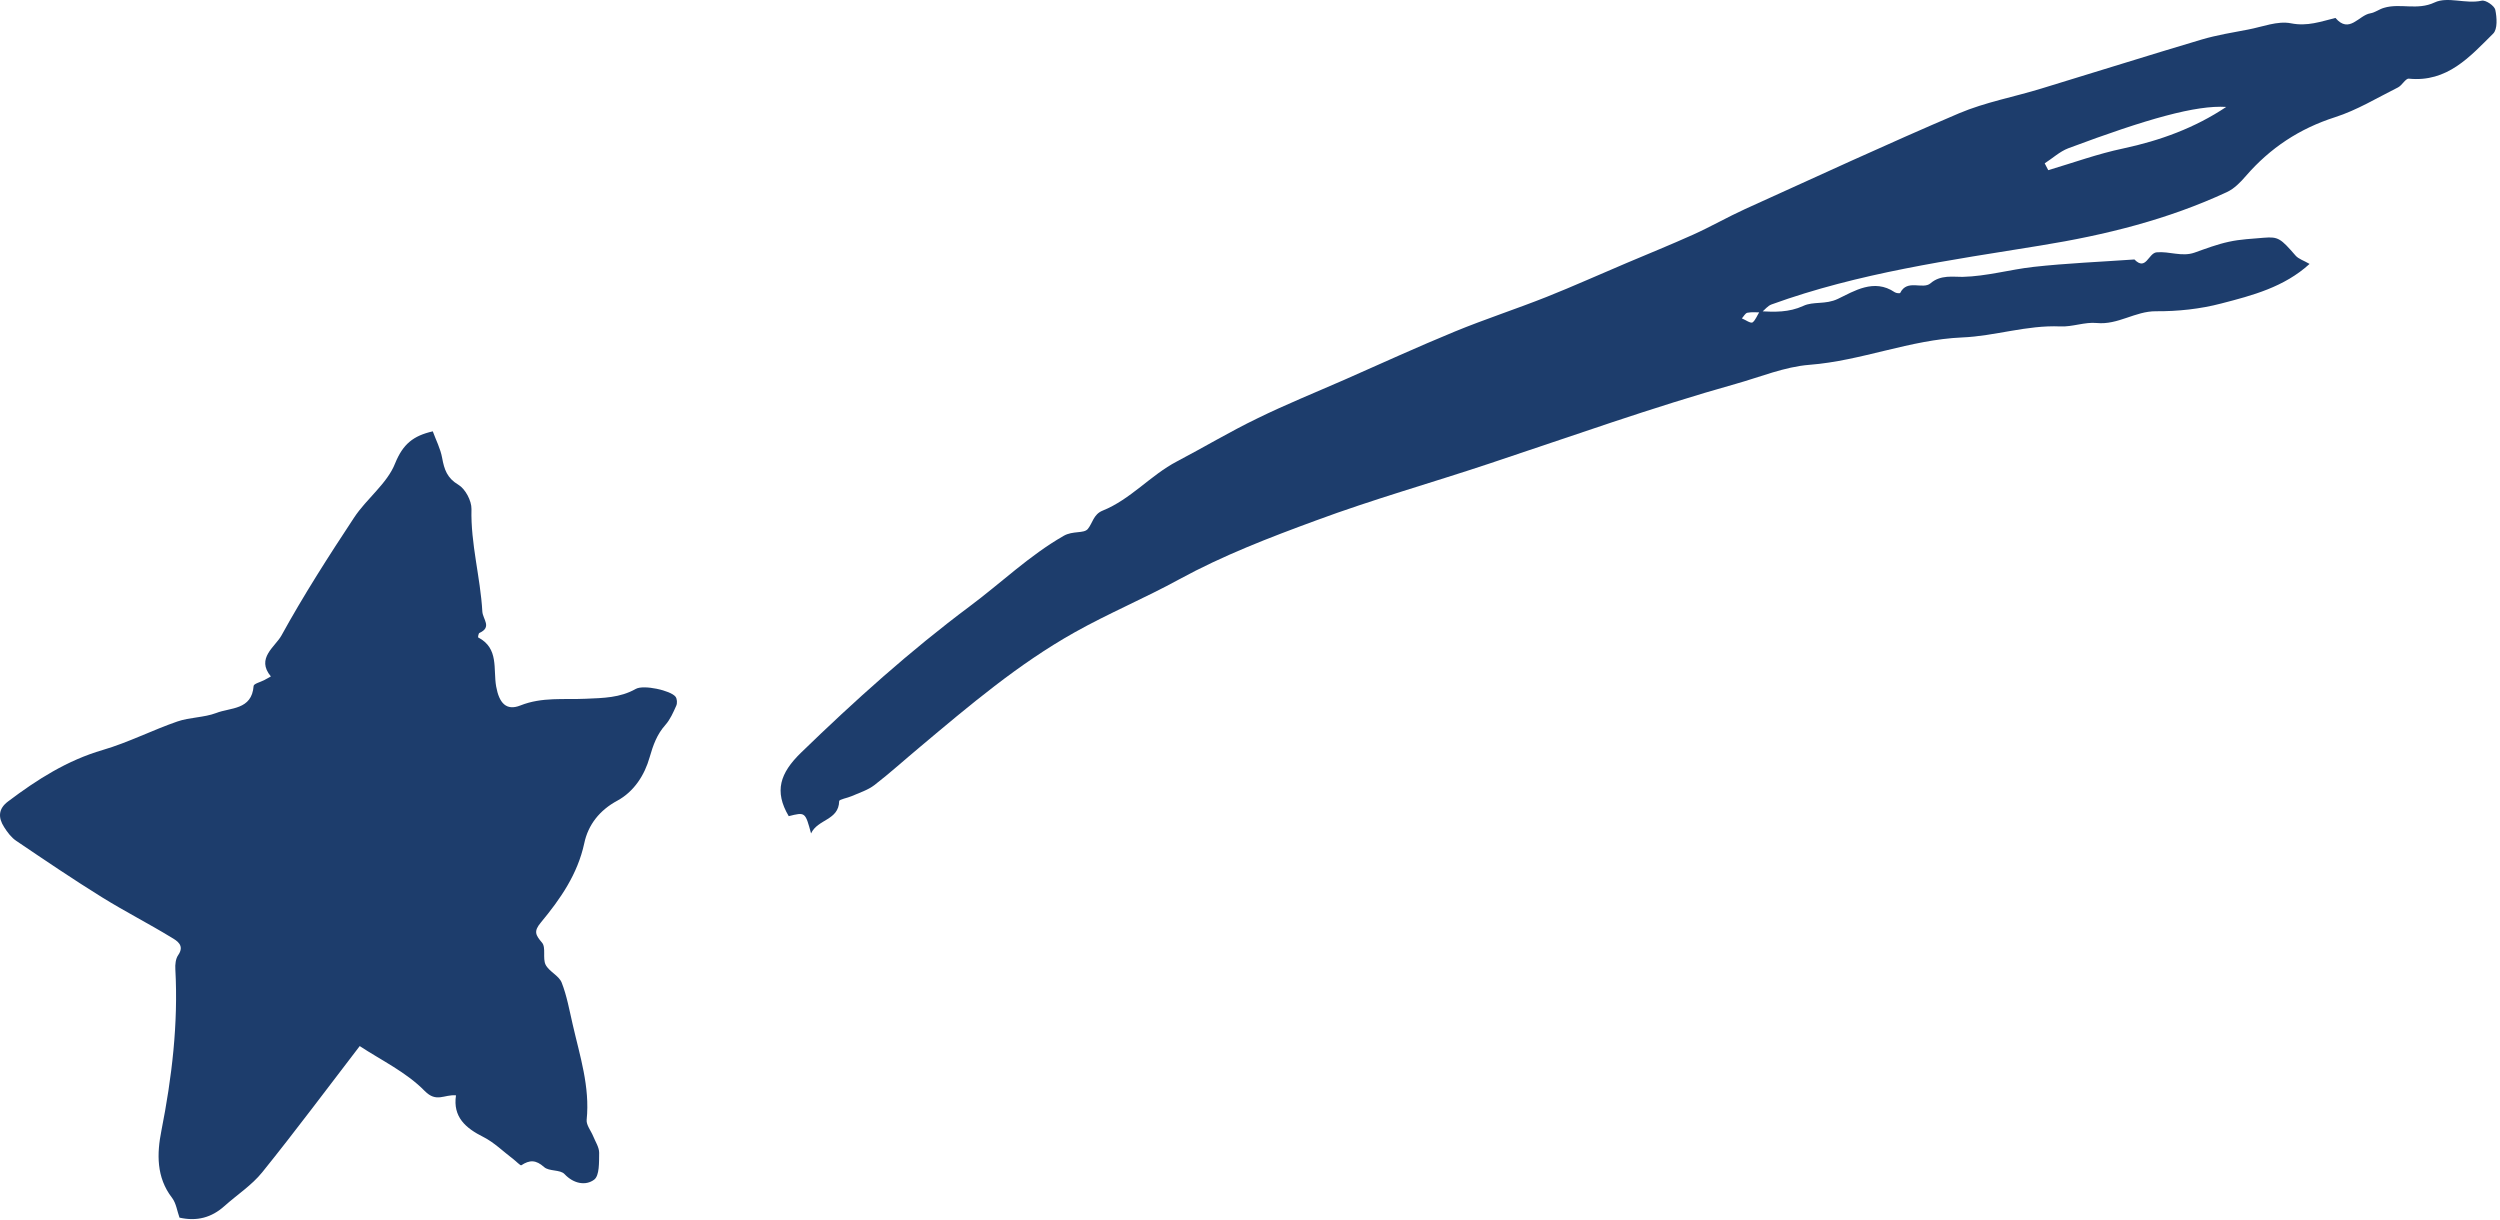 <svg width="168" height="82" viewBox="0 0 168 82" fill="none" xmlns="http://www.w3.org/2000/svg">
<path d="M29.083 28.986C29.293 29.566 29.603 30.156 29.713 30.776C29.853 31.546 30.043 32.126 30.803 32.576C31.273 32.856 31.693 33.656 31.683 34.206C31.623 36.546 32.283 38.786 32.413 41.096C32.443 41.616 33.083 42.146 32.213 42.536C32.153 42.566 32.113 42.826 32.133 42.836C33.543 43.566 33.133 44.966 33.343 46.136C33.543 47.246 34.023 47.786 34.973 47.406C36.433 46.826 37.903 47.026 39.363 46.956C40.533 46.906 41.663 46.896 42.723 46.296C43.243 45.996 45.063 46.396 45.393 46.816C45.503 46.956 45.523 47.256 45.443 47.426C45.243 47.876 45.033 48.356 44.713 48.716C44.143 49.356 43.893 50.066 43.653 50.896C43.323 52.066 42.623 53.186 41.483 53.806C40.293 54.446 39.523 55.426 39.263 56.666C38.813 58.756 37.653 60.416 36.343 61.996C35.853 62.586 35.983 62.826 36.423 63.346C36.703 63.666 36.453 64.396 36.663 64.826C36.893 65.286 37.553 65.556 37.743 66.026C38.093 66.916 38.263 67.886 38.483 68.836C38.963 70.946 39.653 73.026 39.423 75.256C39.393 75.606 39.713 75.986 39.863 76.356C40.013 76.726 40.263 77.096 40.263 77.466C40.253 78.096 40.293 79.006 39.923 79.276C39.373 79.686 38.563 79.566 37.933 78.896C37.643 78.586 36.893 78.726 36.563 78.426C36.013 77.936 35.593 77.936 35.033 78.306C34.973 78.346 34.673 78.026 34.483 77.886C33.823 77.386 33.213 76.776 32.483 76.406C31.283 75.806 30.423 75.056 30.643 73.606C29.843 73.536 29.333 74.116 28.543 73.316C27.303 72.046 25.593 71.236 24.173 70.296C22.013 73.106 19.873 75.986 17.623 78.776C16.923 79.646 15.933 80.286 15.083 81.046C14.213 81.826 13.233 82.086 12.063 81.826C11.903 81.386 11.843 80.866 11.563 80.496C10.493 79.116 10.543 77.506 10.843 75.996C11.553 72.396 11.983 68.796 11.783 65.136C11.763 64.816 11.803 64.426 11.973 64.186C12.433 63.526 11.883 63.216 11.533 63.006C9.993 62.066 8.383 61.246 6.853 60.296C4.903 59.086 3.003 57.796 1.093 56.506C0.763 56.286 0.493 55.926 0.273 55.576C-0.127 54.946 -0.127 54.356 0.543 53.856C2.493 52.386 4.513 51.096 6.913 50.396C8.623 49.896 10.233 49.066 11.913 48.486C12.743 48.196 13.703 48.226 14.523 47.916C15.483 47.536 16.923 47.726 17.043 46.096C17.053 45.946 17.503 45.836 17.753 45.706C17.903 45.626 18.053 45.536 18.203 45.456C17.183 44.236 18.493 43.466 18.913 42.706C20.403 39.996 22.083 37.376 23.793 34.786C24.633 33.506 26.023 32.496 26.553 31.136C27.083 29.836 27.773 29.286 29.083 28.986Z" fill="#1D3D6C"/>
<path d="M118.263 20.916C119.253 20.966 120.203 21.006 121.183 20.556C121.863 20.236 122.663 20.486 123.503 20.086C124.593 19.566 125.933 18.696 127.323 19.636C127.423 19.706 127.673 19.726 127.693 19.686C128.163 18.726 129.213 19.486 129.733 19.036C130.413 18.446 131.273 18.616 131.883 18.606C133.513 18.566 135.053 18.116 136.643 17.936C138.893 17.686 141.173 17.596 143.433 17.436C144.213 18.236 144.363 17.016 144.923 16.956C145.783 16.876 146.623 17.276 147.473 16.976C148.233 16.706 148.993 16.416 149.783 16.246C150.553 16.076 151.343 16.046 152.133 15.976C153.103 15.896 153.263 16.026 154.263 17.176C154.463 17.406 154.813 17.506 155.203 17.736C153.493 19.296 151.353 19.856 149.263 20.396C147.853 20.766 146.343 20.926 144.883 20.916C143.483 20.906 142.333 21.846 140.903 21.706C140.103 21.626 139.263 21.976 138.453 21.936C136.203 21.836 134.063 22.586 131.863 22.676C128.353 22.826 125.093 24.246 121.593 24.516C119.923 24.646 118.283 25.336 116.643 25.796C111.053 27.366 105.583 29.326 100.073 31.156C96.203 32.446 92.263 33.556 88.433 34.976C85.303 36.126 82.183 37.326 79.233 38.936C76.933 40.196 74.493 41.216 72.213 42.496C68.433 44.616 65.133 47.416 61.823 50.196C60.803 51.046 59.813 51.946 58.763 52.756C58.323 53.096 57.763 53.266 57.243 53.496C56.953 53.626 56.393 53.716 56.393 53.836C56.363 55.136 54.953 55.036 54.503 56.006C54.113 54.566 54.113 54.566 53.003 54.846C52.013 53.176 52.413 51.956 53.833 50.576C57.433 47.086 61.133 43.756 65.163 40.746C67.273 39.176 69.163 37.336 71.483 36.006C72.093 35.656 72.823 35.866 73.093 35.556C73.423 35.166 73.473 34.566 74.093 34.316C75.983 33.556 77.313 31.936 79.093 31.006C80.903 30.056 82.653 29.006 84.493 28.116C86.413 27.176 88.393 26.376 90.353 25.516C92.823 24.426 95.273 23.306 97.773 22.276C99.793 21.446 101.883 20.766 103.923 19.956C105.733 19.236 107.503 18.436 109.303 17.676C110.793 17.046 112.293 16.436 113.763 15.776C114.943 15.246 116.073 14.596 117.253 14.056C122.043 11.886 126.813 9.676 131.643 7.616C133.413 6.866 135.343 6.516 137.193 5.946C140.783 4.856 144.353 3.726 147.953 2.656C148.973 2.356 150.023 2.186 151.073 1.986C152.033 1.806 153.053 1.386 153.953 1.566C155.063 1.786 155.963 1.446 156.943 1.206C157.873 2.296 158.503 1.026 159.283 0.896C159.603 0.846 159.883 0.616 160.203 0.526C161.303 0.196 162.433 0.716 163.603 0.166C164.493 -0.254 165.693 0.286 166.773 0.046C167.033 -0.014 167.623 0.386 167.683 0.656C167.793 1.176 167.843 1.956 167.543 2.256C165.973 3.816 164.453 5.546 161.873 5.286C161.653 5.266 161.423 5.736 161.143 5.876C159.743 6.576 158.383 7.406 156.913 7.876C154.513 8.646 152.553 9.946 150.923 11.826C150.563 12.246 150.143 12.676 149.653 12.906C145.673 14.756 141.473 15.796 137.143 16.496C131.043 17.486 124.903 18.336 119.053 20.456C118.793 20.546 118.603 20.806 118.373 20.996C118.053 20.996 117.733 20.956 117.423 21.016C117.283 21.046 117.173 21.266 117.053 21.396C117.303 21.496 117.633 21.746 117.773 21.666C117.973 21.516 118.093 21.166 118.263 20.916ZM137.403 10.976C137.483 11.126 137.563 11.286 137.643 11.436C139.323 10.936 140.973 10.336 142.683 9.976C145.163 9.446 147.493 8.596 149.603 7.186C147.583 7.056 144.303 7.976 138.983 9.966C138.413 10.186 137.933 10.636 137.403 10.976Z" fill="#1D3D6C"/>
</svg>

